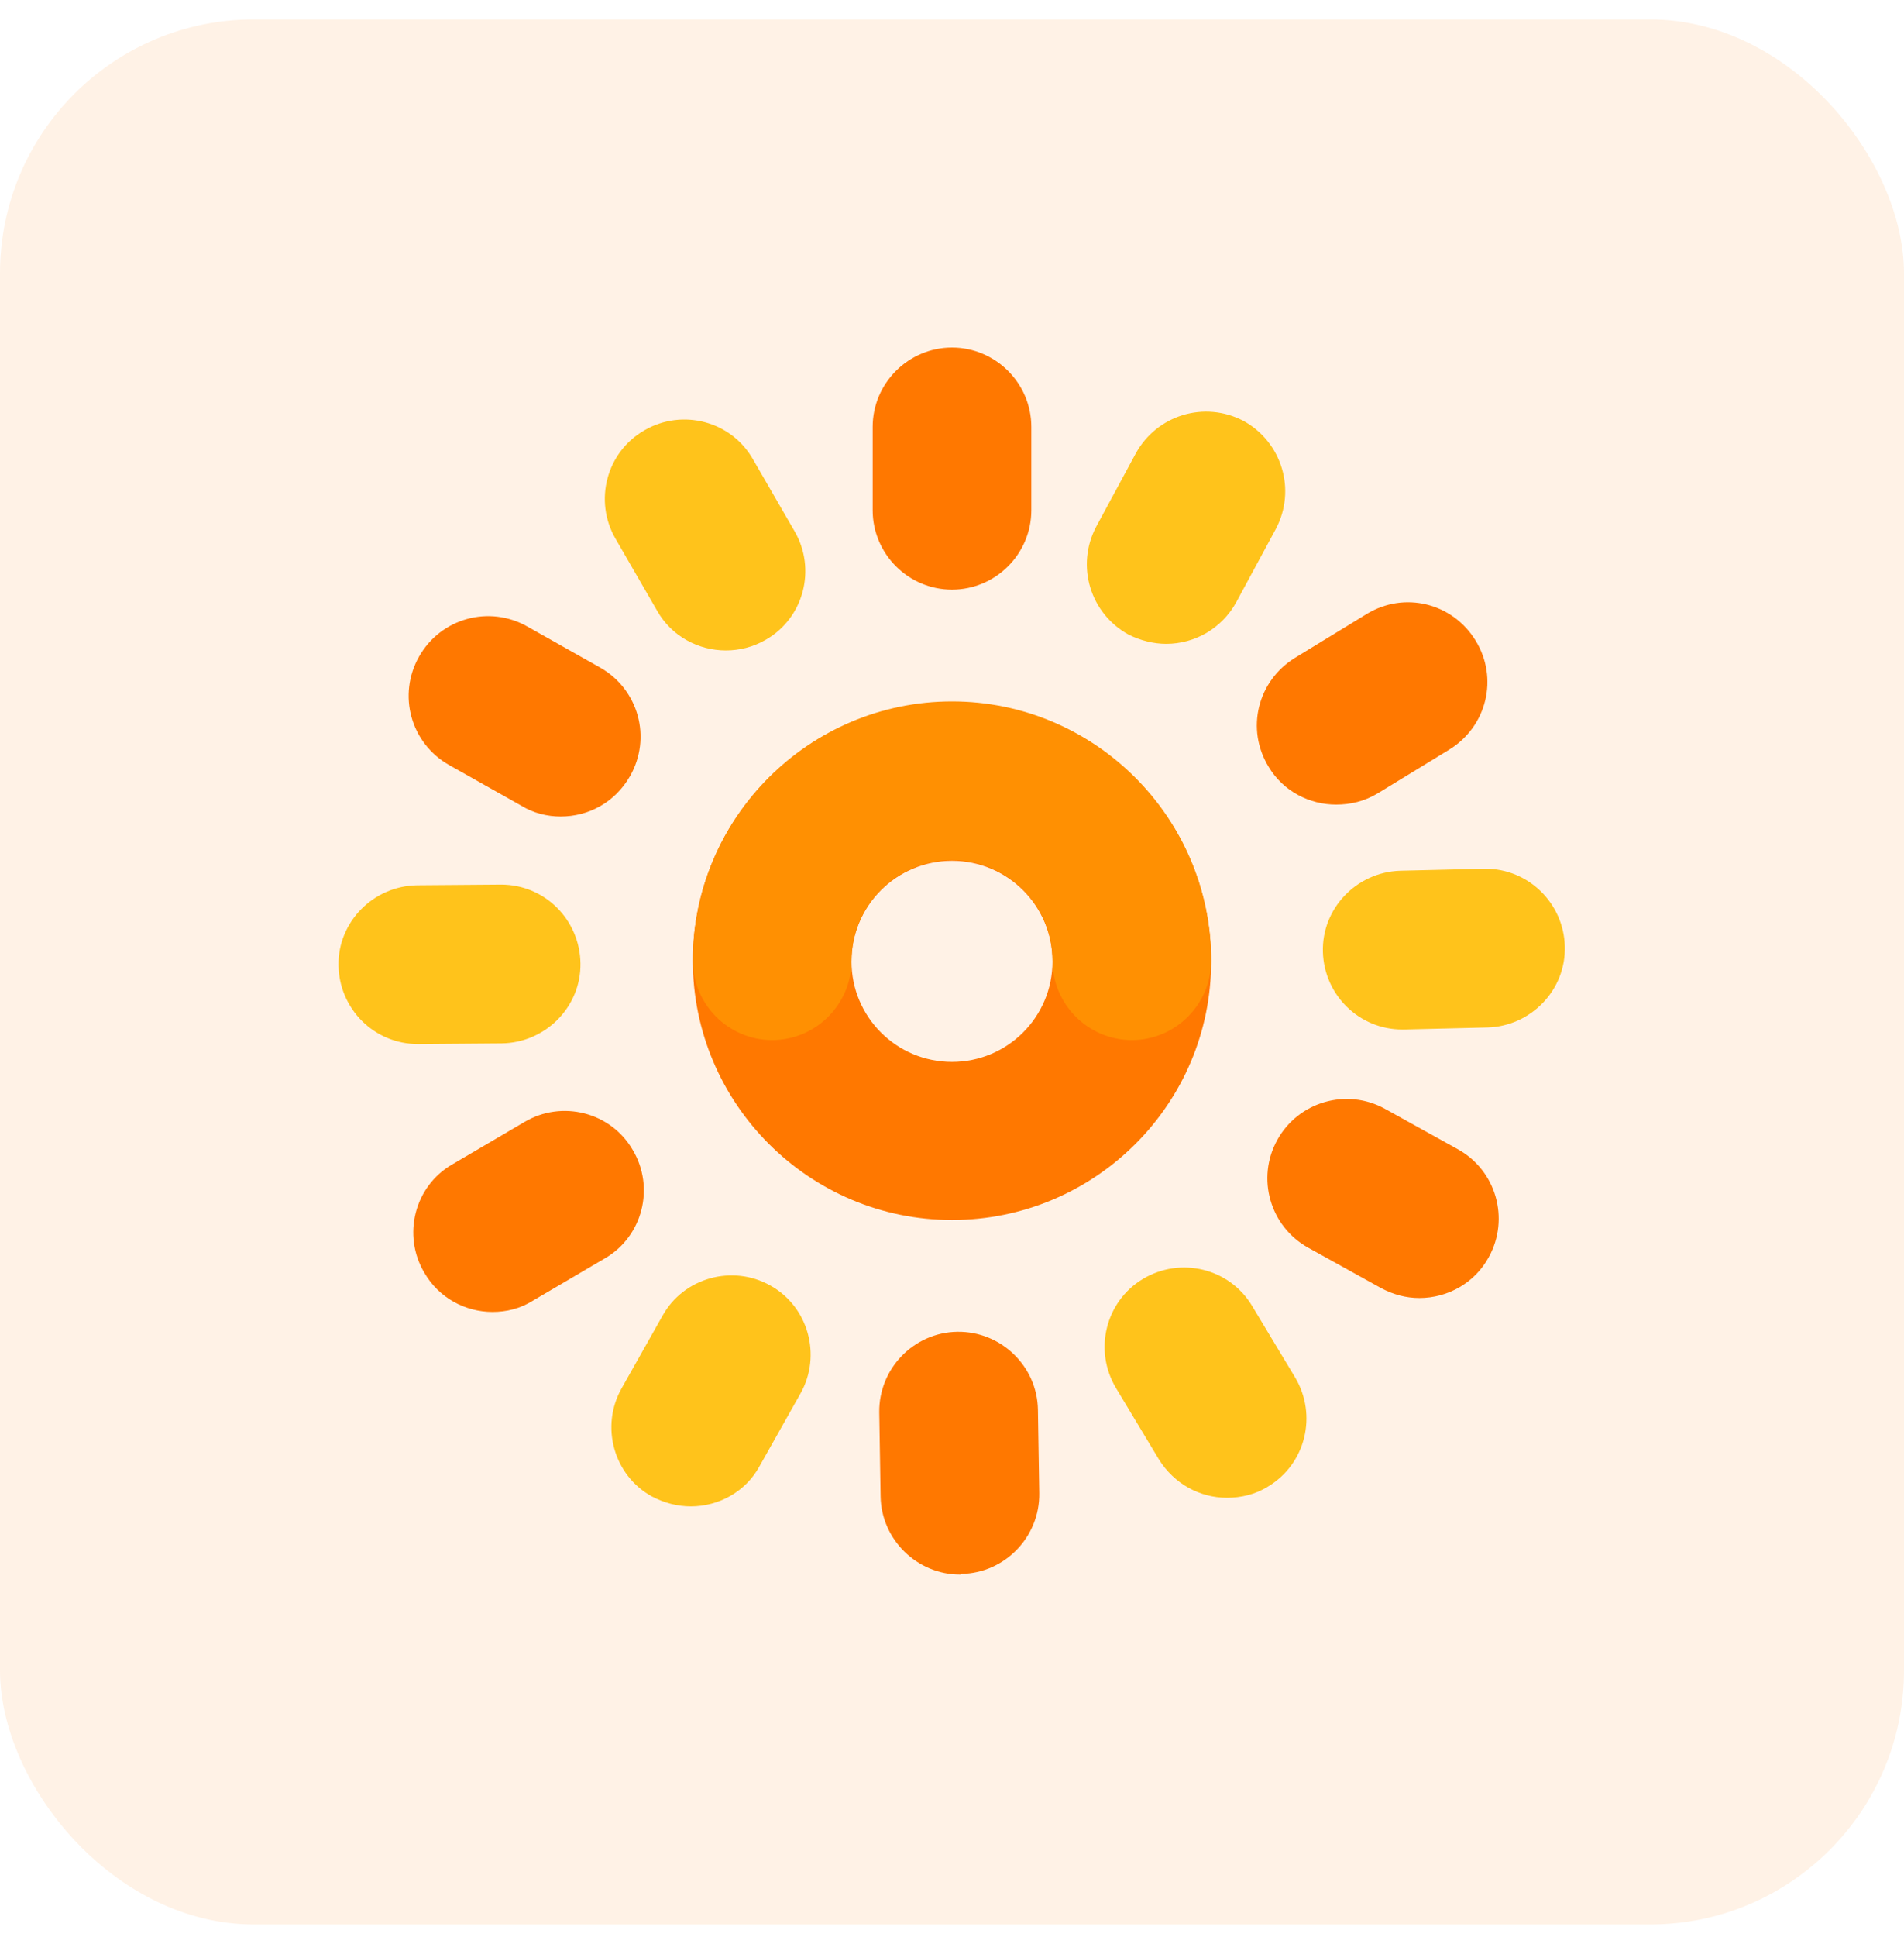 <svg width="60" height="61" viewBox="0 0 60 61" fill="none" xmlns="http://www.w3.org/2000/svg">
<g clip-path="url(#clip0_310_2306)">
<rect opacity="0.1" y="0.612" width="60" height="60" rx="8" fill="#FF7800"/>
<g clip-path="url(#clip1_310_2306)">
<path d="M30 18.571C28.625 18.571 27.5 17.446 27.5 16.071V13.446C27.5 12.071 28.625 10.946 30 10.946C31.375 10.946 32.5 12.071 32.5 13.446V16.071C32.5 17.446 31.375 18.571 30 18.571Z" fill="#FF7800"/>
<path d="M22.875 20.487C22.021 20.487 21.167 20.05 20.708 19.237L19.396 16.967C18.708 15.779 19.104 14.237 20.313 13.55C21.5 12.862 23.042 13.258 23.729 14.467L25.042 16.737C25.729 17.925 25.333 19.467 24.125 20.154C23.729 20.383 23.292 20.487 22.875 20.487Z" fill="#FFC31B"/>
<path d="M17.667 25.717C17.25 25.717 16.812 25.612 16.438 25.383L14.146 24.092C12.938 23.404 12.521 21.883 13.208 20.675C13.896 19.467 15.417 19.05 16.625 19.737L18.917 21.029C20.125 21.717 20.542 23.237 19.854 24.446C19.375 25.279 18.542 25.717 17.667 25.717Z" fill="#FF7800"/>
<path d="M13.167 32.883C11.792 32.883 10.688 31.779 10.667 30.404C10.646 29.029 11.771 27.904 13.146 27.883L15.771 27.862H15.792C17.167 27.862 18.271 28.967 18.292 30.342C18.312 31.717 17.188 32.842 15.812 32.862L13.167 32.883C13.188 32.883 13.188 32.883 13.167 32.883Z" fill="#FFC31B"/>
<path d="M15.521 41.321C14.667 41.321 13.833 40.883 13.375 40.092C12.667 38.904 13.062 37.362 14.25 36.675L16.521 35.342C17.708 34.633 19.25 35.029 19.938 36.217C20.646 37.404 20.25 38.946 19.062 39.633L16.792 40.967C16.396 41.217 15.958 41.321 15.521 41.321Z" fill="#FF7800"/>
<path d="M21.771 47.446C21.354 47.446 20.938 47.342 20.542 47.133C19.333 46.467 18.917 44.925 19.583 43.737L20.875 41.446C21.542 40.237 23.083 39.821 24.271 40.487C25.479 41.154 25.896 42.696 25.229 43.883L23.938 46.175C23.5 46.987 22.646 47.446 21.771 47.446Z" fill="#FFC31B"/>
<path d="M30.25 49.592C28.896 49.592 27.771 48.487 27.75 47.133L27.708 44.487C27.688 43.112 28.792 41.967 30.167 41.946C31.542 41.925 32.688 43.029 32.708 44.404L32.75 47.029C32.771 48.404 31.667 49.55 30.292 49.571C30.292 49.592 30.271 49.592 30.25 49.592Z" fill="#FF7800"/>
<path d="M38.667 47.175C37.812 47.175 37 46.737 36.521 45.967L35.167 43.717C34.458 42.529 34.833 40.987 36.021 40.279C37.208 39.571 38.75 39.946 39.458 41.133L40.812 43.383C41.521 44.571 41.146 46.112 39.958 46.821C39.562 47.071 39.104 47.175 38.667 47.175Z" fill="#FFC31B"/>
<path d="M44.729 40.883C44.312 40.883 43.917 40.779 43.521 40.571L41.229 39.3C40.021 38.633 39.583 37.112 40.25 35.904C40.917 34.696 42.438 34.258 43.646 34.925L45.938 36.196C47.146 36.862 47.583 38.383 46.917 39.592C46.479 40.404 45.625 40.883 44.729 40.883Z" fill="#FF7800"/>
<path d="M44.188 32.425C42.833 32.425 41.729 31.342 41.688 29.987C41.646 28.612 42.75 27.467 44.125 27.425L46.75 27.362C46.771 27.362 46.792 27.362 46.812 27.362C48.167 27.362 49.271 28.446 49.312 29.8C49.354 31.175 48.25 32.321 46.875 32.362L44.25 32.425C44.229 32.425 44.208 32.425 44.188 32.425Z" fill="#FFC31B"/>
<path d="M42.104 25.342C41.271 25.342 40.438 24.925 39.979 24.154C39.25 22.967 39.625 21.446 40.812 20.717L43.062 19.342C44.25 18.612 45.771 18.987 46.5 20.175C47.229 21.362 46.854 22.883 45.667 23.612L43.417 24.987C43 25.237 42.562 25.342 42.104 25.342Z" fill="#FF7800"/>
<path d="M36.75 20.279C36.354 20.279 35.938 20.175 35.562 19.987C34.354 19.321 33.896 17.821 34.542 16.592L35.792 14.279C36.458 13.071 37.958 12.612 39.188 13.258C40.396 13.925 40.854 15.425 40.208 16.654L38.958 18.967C38.5 19.8 37.646 20.279 36.75 20.279Z" fill="#FFC31B"/>
<path d="M30 38.425C25.5 38.425 21.833 34.758 21.833 30.258C21.833 25.758 25.5 22.112 30 22.112C34.5 22.112 38.167 25.779 38.167 30.279C38.167 34.779 34.5 38.425 30 38.425ZM30 27.112C28.25 27.112 26.833 28.529 26.833 30.279C26.833 32.029 28.25 33.446 30 33.446C31.75 33.446 33.167 32.029 33.167 30.279C33.167 28.529 31.75 27.112 30 27.112Z" fill="#FF7800"/>
<path d="M35.667 32.758C34.292 32.758 33.167 31.633 33.167 30.258C33.167 28.508 31.75 27.092 30 27.092C28.25 27.092 26.833 28.529 26.833 30.258C26.833 31.633 25.708 32.758 24.333 32.758C22.958 32.758 21.833 31.633 21.833 30.258C21.833 25.758 25.5 22.092 30 22.092C34.5 22.092 38.167 25.758 38.167 30.258C38.167 31.633 37.042 32.758 35.667 32.758Z" fill="#FF9002"/>
</g>
</g>
<defs>
<clipPath id="clip0_310_2306">
<rect width="60" height="60" fill="white" transform="translate(0 0.612)"/>
</clipPath>
<clipPath id="clip1_310_2306">
<rect width="40" height="40" fill="white" transform="translate(10 10.612)"/>
</clipPath>
</defs>
</svg>
